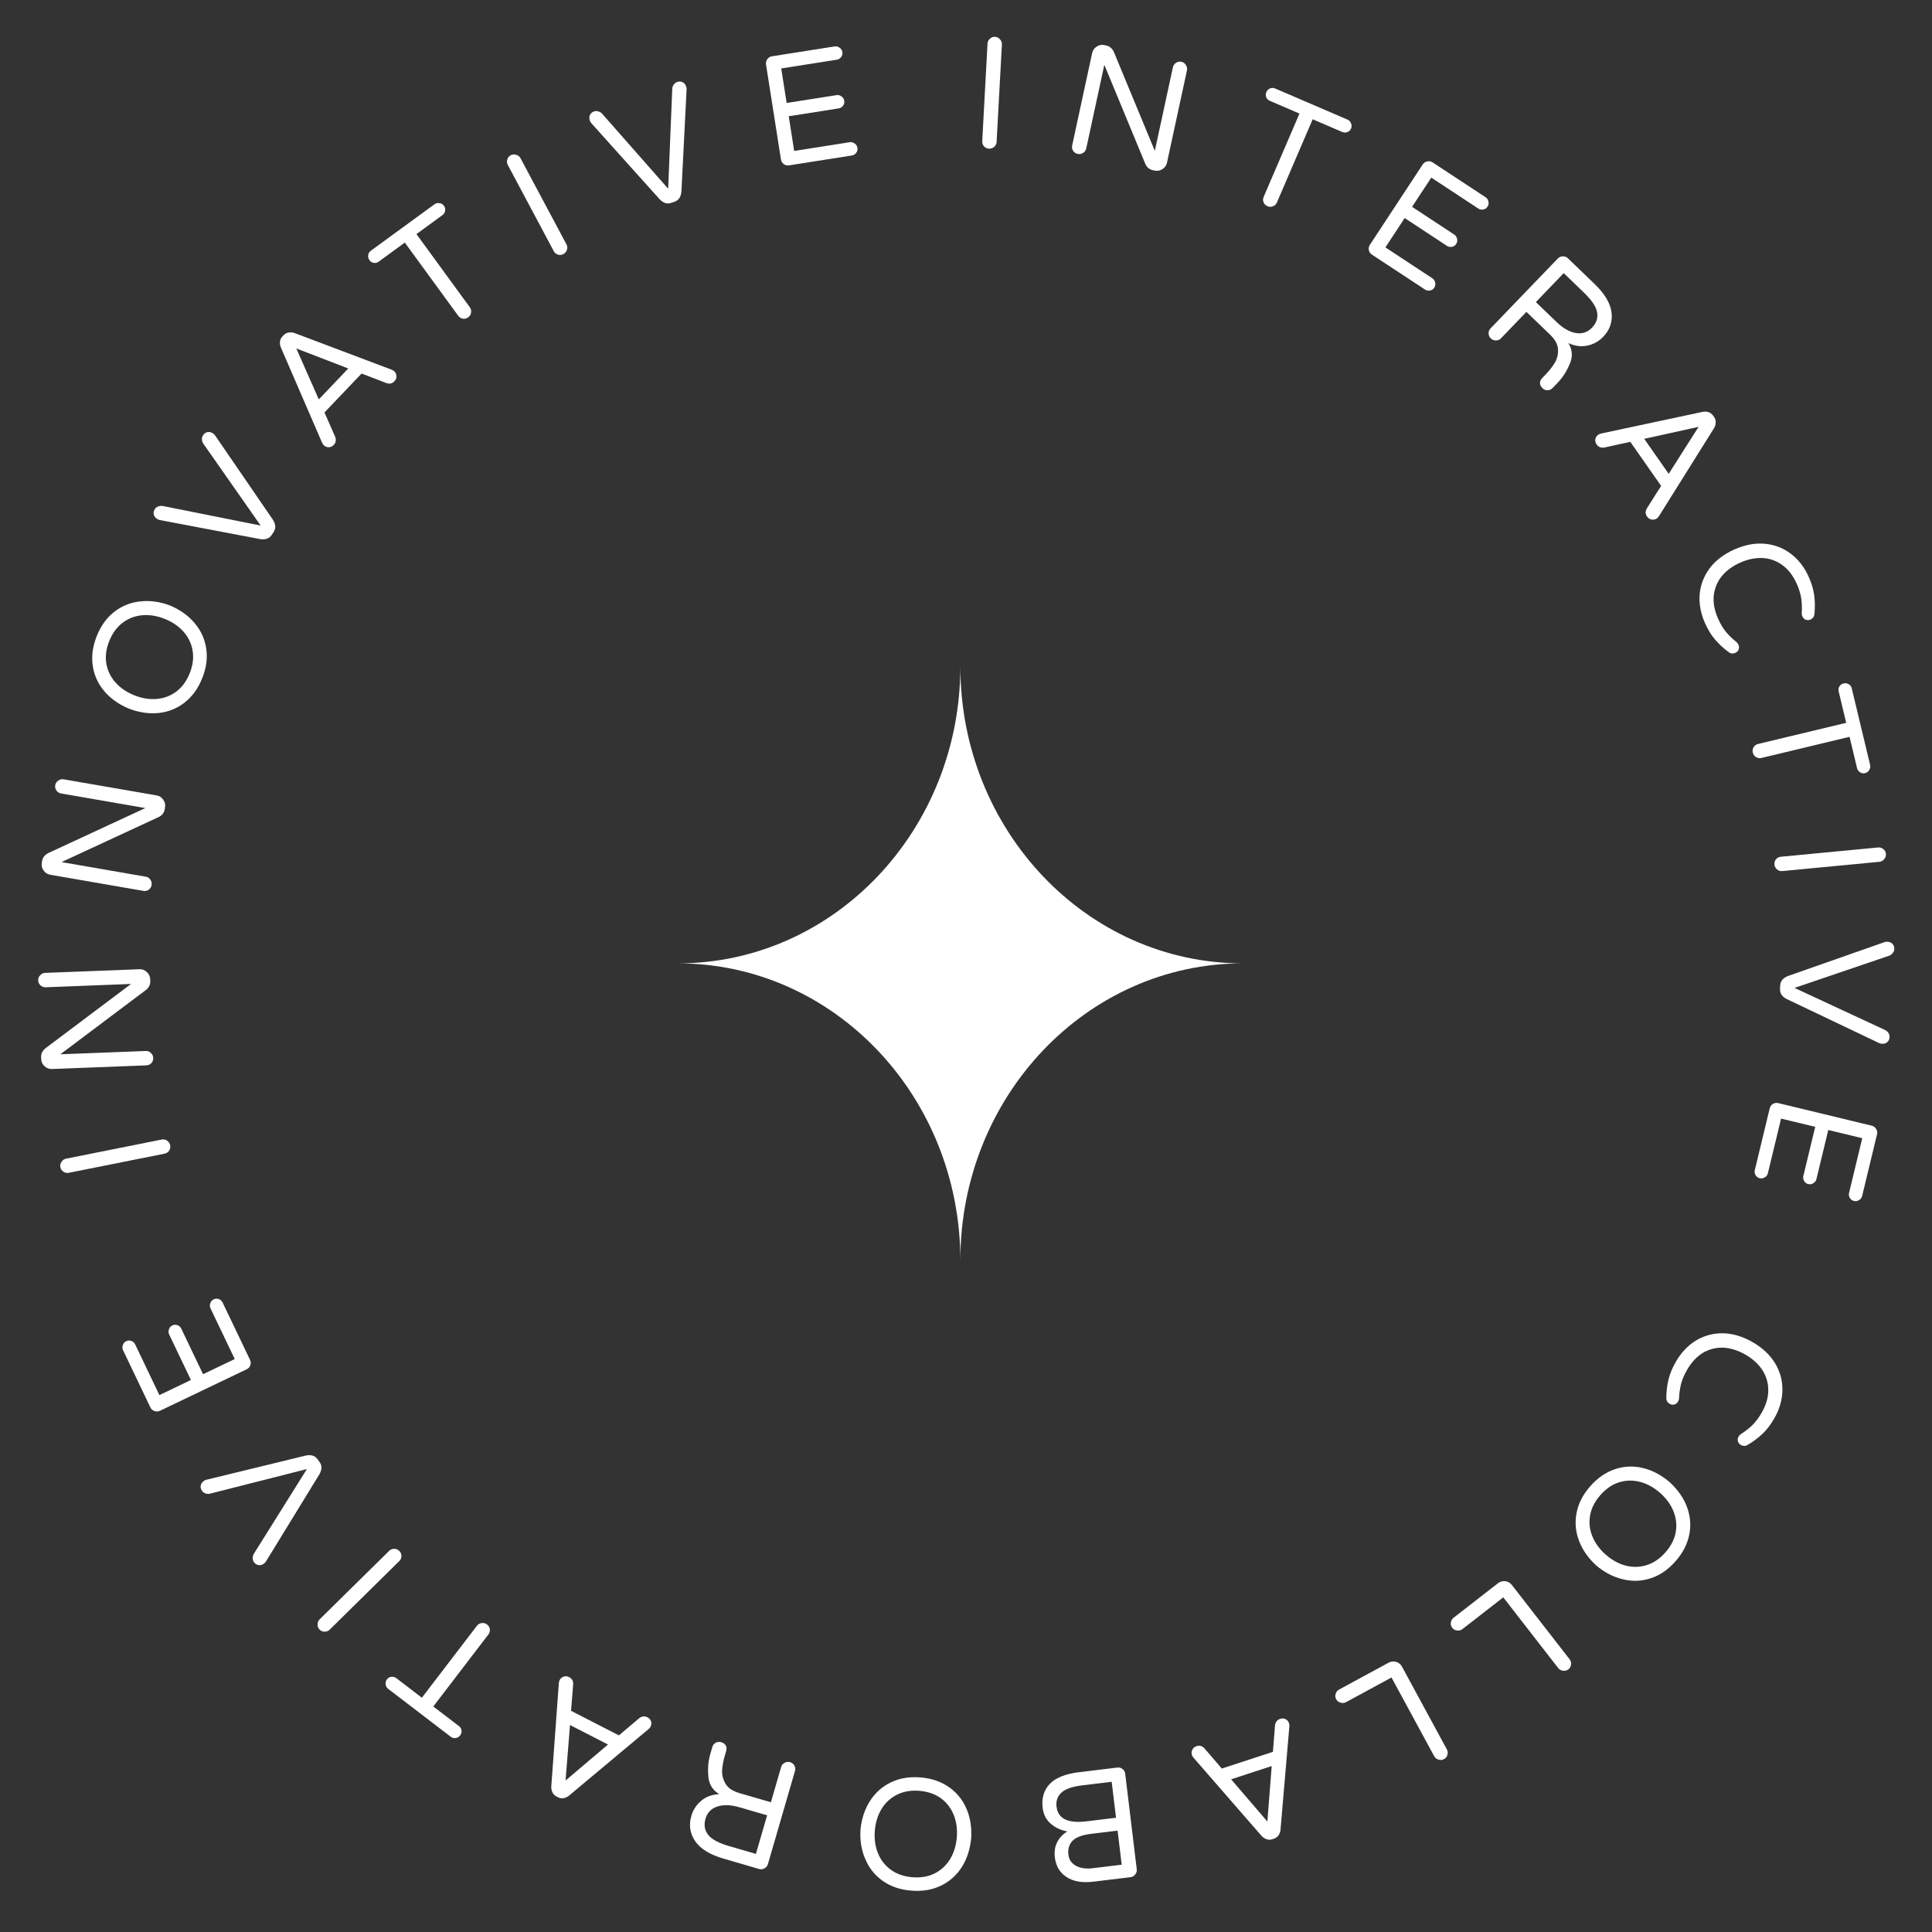 <svg width="171" height="171" viewBox="0 0 171 171" fill="none" xmlns="http://www.w3.org/2000/svg">
<rect x="0" y="0" width="171" height="171" fill="#333333" stroke="none"/>
<path fill-rule="evenodd" clip-rule="evenodd" d="M60 85.267C73.807 85.267 85 73.497 85 58.979C85 73.497 96.193 85.267 110 85.267C96.193 85.267 85 97.036 85 111.555C85 97.036 73.807 85.267 60 85.267Z" fill="white"/>
<path d="M87.532 13.159C87.355 13.149 87.209 13.08 87.094 12.953C86.98 12.825 86.927 12.672 86.937 12.495L87.404 3.87C87.414 3.693 87.483 3.547 87.611 3.433C87.739 3.309 87.891 3.251 88.069 3.261C88.246 3.271 88.391 3.344 88.505 3.481C88.629 3.609 88.686 3.762 88.677 3.939L88.209 12.564C88.199 12.741 88.126 12.887 87.989 13.001C87.861 13.116 87.709 13.168 87.532 13.159Z" fill="white"/>
<path d="M95.379 13.621C95.206 13.584 95.073 13.493 94.98 13.349C94.887 13.204 94.859 13.046 94.897 12.872L96.664 4.703C96.717 4.457 96.849 4.266 97.06 4.13C97.273 3.985 97.502 3.939 97.748 3.993L97.926 4.031C98.218 4.094 98.439 4.285 98.59 4.605L102.212 13.353L103.811 5.964C103.848 5.79 103.939 5.657 104.083 5.564C104.23 5.462 104.389 5.43 104.563 5.468C104.736 5.505 104.868 5.601 104.959 5.754C105.061 5.9 105.093 6.06 105.056 6.233L103.289 14.402C103.235 14.649 103.099 14.839 102.879 14.973C102.668 15.108 102.44 15.15 102.193 15.096L102.029 15.061C101.883 15.029 101.753 14.968 101.639 14.876C101.527 14.775 101.442 14.662 101.384 14.534L97.743 5.739L96.142 13.142C96.104 13.315 96.009 13.447 95.855 13.538C95.711 13.631 95.552 13.659 95.379 13.621Z" fill="white"/>
<path d="M112.177 18.251C112.014 18.18 111.901 18.066 111.837 17.906C111.774 17.747 111.777 17.586 111.847 17.423L115.015 10.053L112.391 8.924C112.237 8.858 112.13 8.751 112.071 8.604C112.013 8.457 112.017 8.306 112.083 8.152C112.149 7.998 112.256 7.891 112.403 7.832C112.554 7.765 112.707 7.765 112.861 7.831L119.266 10.586C119.42 10.652 119.525 10.763 119.58 10.919C119.647 11.07 119.647 11.222 119.581 11.377C119.515 11.531 119.404 11.636 119.248 11.691C119.101 11.749 118.95 11.745 118.796 11.679L116.185 10.556L113.017 17.926C112.947 18.089 112.828 18.201 112.66 18.26C112.501 18.324 112.34 18.321 112.177 18.251Z" fill="white"/>
<path d="M121.429 22.538C121.281 22.44 121.189 22.307 121.155 22.139C121.12 21.971 121.151 21.813 121.249 21.665L125.918 14.564C126.015 14.416 126.148 14.325 126.316 14.29C126.489 14.248 126.65 14.275 126.798 14.373L131.488 17.458C131.628 17.551 131.712 17.678 131.739 17.841C131.778 18.002 131.752 18.152 131.66 18.292C131.568 18.433 131.44 18.516 131.277 18.543C131.122 18.575 130.974 18.545 130.834 18.453L126.682 15.721L124.982 18.306L128.713 20.761C128.853 20.853 128.937 20.981 128.964 21.144C129.004 21.304 128.977 21.454 128.885 21.595C128.793 21.735 128.665 21.819 128.502 21.846C128.347 21.878 128.199 21.848 128.059 21.755L124.328 19.3L122.621 21.897L126.773 24.629C126.913 24.721 126.997 24.849 127.023 25.012C127.063 25.172 127.037 25.323 126.945 25.463C126.852 25.603 126.725 25.687 126.562 25.714C126.407 25.746 126.259 25.716 126.119 25.623L121.429 22.538Z" fill="white"/>
<path d="M131.95 29.951C131.822 29.828 131.757 29.681 131.753 29.509C131.75 29.338 131.81 29.188 131.933 29.06L137.874 22.887C137.997 22.759 138.145 22.694 138.316 22.691C138.494 22.681 138.647 22.737 138.775 22.86L141.124 25.123C142.039 26.003 142.543 26.852 142.638 27.669C142.733 28.486 142.485 29.2 141.896 29.812C141.508 30.215 141.038 30.475 140.486 30.591C139.947 30.707 139.391 30.632 138.818 30.366C139.179 30.959 139.217 31.579 138.933 32.225C138.661 32.871 138.305 33.422 137.865 33.879L137.419 34.343C137.296 34.471 137.148 34.537 136.977 34.54C136.805 34.543 136.656 34.483 136.528 34.36C136.387 34.224 136.311 34.074 136.302 33.909C136.305 33.744 136.372 33.594 136.501 33.46L136.792 33.157C137.116 32.821 137.383 32.482 137.595 32.142C137.812 31.794 137.914 31.399 137.899 30.957C137.89 30.509 137.654 30.061 137.19 29.614L135.103 27.604L132.851 29.944C132.728 30.072 132.577 30.134 132.399 30.131C132.227 30.134 132.078 30.074 131.95 29.951ZM137.763 28.494C138.341 29.051 138.908 29.377 139.465 29.472C140.027 29.573 140.51 29.416 140.911 28.999C141.299 28.595 141.449 28.144 141.36 27.644C141.278 27.15 140.884 26.563 140.179 25.884L138.404 24.174L135.938 26.736L137.763 28.494Z" fill="white"/>
<path d="M141.319 39.344C141.212 39.191 141.174 39.03 141.204 38.861C141.239 38.7 141.329 38.569 141.474 38.467C141.535 38.424 141.625 38.39 141.744 38.364L150.694 36.455C150.875 36.419 151.045 36.426 151.204 36.474C151.376 36.525 151.518 36.63 151.63 36.791L151.71 36.906C151.823 37.066 151.871 37.232 151.854 37.403C151.85 37.577 151.801 37.742 151.706 37.9L146.849 45.659C146.784 45.761 146.72 45.834 146.659 45.877C146.514 45.979 146.357 46.015 146.188 45.985C146.024 45.963 145.889 45.875 145.782 45.722C145.707 45.615 145.664 45.497 145.654 45.368C145.656 45.241 145.691 45.12 145.758 45.004L147.025 43.006L144.296 39.106L141.986 39.613C141.854 39.636 141.726 39.624 141.6 39.575C141.488 39.528 141.394 39.451 141.319 39.344ZM145.529 38.841L147.696 41.938L150.34 37.78L145.529 38.841Z" fill="white"/>
<path d="M150.907 55.148C150.528 54.294 150.371 53.445 150.436 52.6C150.512 51.759 150.809 50.989 151.326 50.29C151.855 49.596 152.585 49.043 153.515 48.63C154.445 48.218 155.341 48.05 156.202 48.128C157.076 48.21 157.845 48.507 158.511 49.018C159.189 49.534 159.717 50.219 160.095 51.072C160.352 51.652 160.513 52.199 160.577 52.712C160.645 53.233 160.651 53.776 160.595 54.342C160.576 54.575 160.456 54.741 160.234 54.839C160.106 54.896 159.97 54.9 159.826 54.852C159.69 54.8 159.589 54.697 159.521 54.543C159.483 54.458 159.466 54.373 159.47 54.29C159.499 53.828 159.486 53.394 159.43 52.991C159.373 52.587 159.241 52.15 159.033 51.681C158.708 50.947 158.276 50.388 157.738 50.004C157.213 49.624 156.627 49.42 155.98 49.39C155.347 49.365 154.697 49.5 154.031 49.795C153.366 50.09 152.825 50.483 152.41 50.974C152.007 51.469 151.765 52.041 151.685 52.689C151.617 53.342 151.746 54.035 152.071 54.769C152.279 55.238 152.514 55.63 152.775 55.942C153.036 56.255 153.348 56.556 153.711 56.844C153.775 56.898 153.826 56.967 153.864 57.052C153.932 57.206 153.94 57.35 153.888 57.486C153.836 57.621 153.741 57.719 153.605 57.78C153.383 57.878 153.179 57.856 152.994 57.714C152.537 57.375 152.139 57.006 151.798 56.605C151.461 56.214 151.164 55.728 150.907 55.148Z" fill="white"/>
<path d="M155.139 66.607C155.097 66.435 155.122 66.275 155.211 66.129C155.301 65.983 155.432 65.889 155.605 65.848L163.405 63.977L162.74 61.2C162.701 61.036 162.722 60.887 162.805 60.752C162.888 60.617 163.011 60.53 163.174 60.491C163.338 60.452 163.487 60.473 163.622 60.556C163.766 60.637 163.858 60.759 163.897 60.922L165.522 67.702C165.561 67.865 165.535 68.016 165.443 68.153C165.362 68.297 165.24 68.389 165.077 68.428C164.913 68.467 164.763 68.441 164.626 68.349C164.491 68.266 164.404 68.143 164.365 67.98L163.702 65.216L155.901 67.087C155.729 67.128 155.569 67.099 155.42 67.001C155.274 66.911 155.18 66.78 155.139 66.607Z" fill="white"/>
<path d="M157.055 76.517C157.038 76.341 157.084 76.186 157.193 76.054C157.303 75.921 157.445 75.847 157.622 75.83L166.221 75.01C166.398 74.993 166.552 75.039 166.684 75.148C166.826 75.257 166.905 75.399 166.922 75.576C166.939 75.752 166.888 75.907 166.769 76.04C166.661 76.182 166.518 76.261 166.342 76.278L157.743 77.098C157.566 77.115 157.412 77.064 157.278 76.946C157.146 76.836 157.071 76.694 157.055 76.517Z" fill="white"/>
<path d="M157.564 87.217C157.585 86.835 157.814 86.558 158.254 86.385L166.813 83.381C166.889 83.357 166.969 83.348 167.053 83.352C167.248 83.363 167.399 83.427 167.505 83.545C167.62 83.663 167.673 83.82 167.662 84.016C167.655 84.146 167.607 84.26 167.517 84.358C167.437 84.466 167.33 84.545 167.196 84.594L158.828 87.439L166.844 91.164C166.972 91.227 167.07 91.312 167.139 91.418C167.217 91.535 167.252 91.658 167.245 91.788C167.235 91.984 167.166 92.135 167.039 92.24C166.921 92.346 166.764 92.394 166.569 92.383C166.485 92.379 166.406 92.36 166.333 92.328L158.144 88.426C157.726 88.207 157.527 87.907 157.548 87.525L157.564 87.217Z" fill="white"/>
<path d="M156.636 98.101C156.678 97.929 156.772 97.798 156.918 97.708C157.064 97.619 157.224 97.595 157.396 97.636L165.657 99.632C165.829 99.673 165.96 99.767 166.049 99.914C166.148 100.062 166.176 100.223 166.135 100.395L164.818 105.853C164.778 106.016 164.686 106.138 164.542 106.218C164.405 106.31 164.254 106.336 164.091 106.296C163.928 106.257 163.806 106.165 163.726 106.021C163.643 105.886 163.621 105.736 163.661 105.573L164.827 100.742L161.819 100.015L160.772 104.357C160.732 104.52 160.64 104.642 160.496 104.722C160.359 104.814 160.208 104.84 160.045 104.801C159.882 104.761 159.76 104.669 159.68 104.525C159.597 104.39 159.575 104.241 159.615 104.077L160.663 99.736L157.642 99.006L156.475 103.838C156.436 104.001 156.344 104.123 156.2 104.203C156.063 104.295 155.912 104.321 155.749 104.282C155.586 104.242 155.464 104.15 155.383 104.006C155.301 103.871 155.279 103.722 155.319 103.558L156.636 98.101Z" fill="white"/>
<path d="M148.33 120.526C148.796 119.718 149.39 119.091 150.111 118.645C150.836 118.212 151.632 117.999 152.502 118.006C153.374 118.025 154.251 118.289 155.132 118.798C156.013 119.307 156.675 119.933 157.12 120.675C157.568 121.43 157.781 122.227 157.76 123.066C157.742 123.918 157.499 124.748 157.032 125.556C156.715 126.106 156.368 126.558 155.991 126.911C155.61 127.273 155.174 127.598 154.684 127.886C154.485 128.008 154.28 128.008 154.07 127.886C153.948 127.816 153.865 127.709 153.819 127.564C153.782 127.424 153.805 127.281 153.889 127.135C153.936 127.055 153.994 126.991 154.064 126.945C154.455 126.697 154.797 126.431 155.09 126.148C155.383 125.864 155.658 125.5 155.915 125.056C156.316 124.361 156.514 123.683 156.508 123.022C156.505 122.373 156.326 121.779 155.969 121.239C155.617 120.712 155.125 120.266 154.495 119.901C153.864 119.537 153.229 119.331 152.588 119.284C151.95 119.25 151.346 119.391 150.775 119.708C150.207 120.037 149.723 120.55 149.321 121.245C149.064 121.689 148.886 122.109 148.787 122.505C148.688 122.9 148.629 123.329 148.609 123.793C148.604 123.876 148.578 123.958 148.532 124.039C148.448 124.184 148.336 124.276 148.195 124.313C148.055 124.351 147.92 124.332 147.791 124.257C147.581 124.136 147.479 123.958 147.484 123.725C147.489 123.156 147.553 122.616 147.676 122.105C147.794 121.602 148.012 121.076 148.33 120.526Z" fill="white"/>
<path d="M140.755 131.543C141.402 130.808 142.131 130.305 142.94 130.036C143.75 129.766 144.571 129.731 145.403 129.929C146.236 130.128 147.026 130.544 147.773 131.178C148.496 131.84 149.009 132.572 149.31 133.373C149.612 134.174 149.681 134.993 149.516 135.83C149.35 136.667 148.944 137.454 148.296 138.189C147.648 138.924 146.923 139.423 146.12 139.686C145.31 139.955 144.486 139.988 143.646 139.783C142.808 139.591 142.018 139.181 141.278 138.554C140.562 137.898 140.052 137.163 139.75 136.349C139.448 135.548 139.379 134.729 139.545 133.891C139.704 133.061 140.107 132.278 140.755 131.543ZM141.647 132.33C141.154 132.89 140.851 133.488 140.739 134.123C140.628 134.759 140.693 135.376 140.936 135.976C141.179 136.576 141.573 137.116 142.12 137.598C142.666 138.079 143.252 138.402 143.877 138.568C144.502 138.733 145.123 138.72 145.739 138.529C146.355 138.338 146.91 137.963 147.403 137.402C147.903 136.835 148.209 136.233 148.321 135.598C148.426 134.97 148.358 134.356 148.115 133.756C147.872 133.156 147.477 132.616 146.931 132.134C146.385 131.653 145.799 131.33 145.174 131.164C144.549 130.999 143.931 131.008 143.321 131.192C142.705 131.383 142.147 131.762 141.647 132.33Z" fill="white"/>
<path d="M132.582 140.134C132.774 139.985 132.991 139.923 133.234 139.946C133.475 139.983 133.671 140.098 133.819 140.289L138.921 146.857C139.03 146.997 139.074 147.152 139.052 147.322C139.037 147.5 138.959 147.643 138.819 147.752C138.679 147.861 138.521 147.901 138.345 147.872C138.167 147.856 138.024 147.779 137.915 147.639L133.054 141.381L129.44 144.19C129.3 144.299 129.142 144.339 128.966 144.31C128.788 144.295 128.645 144.217 128.536 144.077C128.427 143.937 128.387 143.779 128.416 143.603C128.437 143.433 128.518 143.293 128.658 143.184L132.582 140.134Z" fill="white"/>
<path d="M122.898 147.167C123.111 147.051 123.336 147.024 123.571 147.088C123.804 147.163 123.978 147.308 124.093 147.521L128.057 154.832C128.142 154.987 128.16 155.148 128.111 155.312C128.067 155.485 127.967 155.614 127.811 155.698C127.655 155.783 127.492 155.797 127.324 155.74C127.151 155.695 127.022 155.595 126.938 155.439L123.16 148.473L119.137 150.657C118.981 150.741 118.818 150.755 118.649 150.698C118.477 150.654 118.348 150.554 118.264 150.398C118.179 150.242 118.165 150.079 118.222 149.91C118.271 149.746 118.373 149.621 118.529 149.537L122.898 147.167Z" fill="white"/>
<path d="M113.303 152.137C113.48 152.079 113.646 152.089 113.799 152.167C113.943 152.247 114.042 152.372 114.097 152.54C114.12 152.611 114.127 152.707 114.118 152.828L113.338 161.949C113.319 162.131 113.263 162.292 113.171 162.43C113.073 162.58 112.93 162.685 112.744 162.746L112.611 162.79C112.425 162.851 112.252 162.848 112.093 162.782C111.928 162.728 111.784 162.633 111.661 162.496L105.653 155.592C105.574 155.5 105.523 155.418 105.5 155.347C105.445 155.178 105.456 155.018 105.534 154.865C105.603 154.715 105.726 154.611 105.903 154.553C106.027 154.512 106.153 154.505 106.28 154.533C106.4 154.572 106.506 154.641 106.597 154.738L108.14 156.532L112.665 155.055L112.852 152.696C112.868 152.564 112.917 152.444 113.001 152.339C113.078 152.245 113.179 152.178 113.303 152.137ZM112.559 156.312L108.966 157.485L112.174 161.224L112.559 156.312Z" fill="white"/>
<path d="M98.89 156.446C99.066 156.425 99.222 156.467 99.357 156.573C99.492 156.679 99.57 156.82 99.591 156.996L100.612 165.432C100.633 165.608 100.591 165.764 100.485 165.899C100.38 166.043 100.24 166.126 100.064 166.147L96.784 166.544C95.793 166.664 95.001 166.53 94.408 166.141C93.807 165.753 93.459 165.175 93.366 164.406C93.301 163.868 93.376 163.403 93.592 163.01C93.8 162.628 94.092 162.325 94.469 162.1C93.892 161.992 93.404 161.764 93.005 161.417C92.596 161.072 92.356 160.603 92.284 160.01C92.181 159.157 92.388 158.455 92.904 157.904C93.42 157.353 94.294 157.002 95.527 156.853L98.89 156.446ZM96.609 162.307C95.785 162.406 95.223 162.615 94.923 162.934C94.623 163.252 94.503 163.662 94.564 164.162C94.616 164.597 94.839 164.923 95.232 165.139C95.615 165.355 96.117 165.426 96.738 165.351L99.282 165.043L98.917 162.027L96.609 162.307ZM95.795 158.019C94.896 158.128 94.278 158.344 93.941 158.667C93.595 158.991 93.452 159.408 93.514 159.917C93.642 160.974 94.526 161.402 96.166 161.204L98.779 160.887L98.394 157.705L95.795 158.019Z" fill="white"/>
<path d="M81.46 157.318C82.437 157.396 83.275 157.679 83.976 158.166C84.677 158.653 85.197 159.289 85.537 160.074C85.877 160.86 86.017 161.742 85.957 162.72C85.86 163.696 85.582 164.544 85.121 165.266C84.661 165.987 84.046 166.533 83.277 166.902C82.508 167.271 81.635 167.416 80.658 167.338C79.681 167.26 78.847 166.978 78.155 166.492C77.455 166.005 76.935 165.364 76.596 164.569C76.247 163.783 76.102 162.905 76.16 161.936C76.257 160.97 76.54 160.122 77.01 159.392C77.471 158.67 78.085 158.125 78.855 157.756C79.614 157.386 80.483 157.24 81.46 157.318ZM81.365 158.504C80.621 158.445 79.96 158.56 79.385 158.851C78.809 159.142 78.354 159.565 78.019 160.119C77.685 160.672 77.489 161.312 77.43 162.038C77.372 162.763 77.464 163.426 77.707 164.026C77.949 164.626 78.331 165.115 78.853 165.494C79.375 165.873 80.008 166.092 80.753 166.152C81.506 166.212 82.171 166.097 82.747 165.806C83.313 165.514 83.764 165.092 84.098 164.538C84.433 163.984 84.629 163.344 84.687 162.619C84.745 161.893 84.653 161.23 84.411 160.63C84.169 160.03 83.791 159.541 83.278 159.163C82.756 158.784 82.118 158.565 81.365 158.504Z" fill="white"/>
<path d="M69.933 155.971C70.103 156.021 70.229 156.121 70.312 156.271C70.395 156.421 70.411 156.582 70.362 156.752L67.972 164.98C67.922 165.15 67.823 165.277 67.672 165.359C67.519 165.451 67.358 165.472 67.187 165.423L64.055 164.512C62.836 164.158 61.995 163.641 61.531 162.962C61.068 162.283 60.954 161.536 61.191 160.72C61.347 160.182 61.643 159.734 62.078 159.374C62.501 159.021 63.028 158.829 63.659 158.799C63.063 158.441 62.741 157.91 62.693 157.206C62.633 156.508 62.692 155.854 62.869 155.245L63.048 154.626C63.098 154.456 63.198 154.33 63.348 154.247C63.499 154.164 63.659 154.148 63.829 154.197C64.017 154.252 64.154 154.35 64.239 154.491C64.313 154.639 64.324 154.803 64.272 154.982L64.155 155.385C64.025 155.833 63.945 156.258 63.916 156.657C63.885 157.066 63.979 157.463 64.198 157.847C64.414 158.24 64.831 158.527 65.45 158.707L68.233 159.516L69.138 156.396C69.188 156.226 69.292 156.101 69.452 156.021C69.602 155.938 69.762 155.922 69.933 155.971ZM65.463 159.965C64.693 159.741 64.039 159.716 63.502 159.89C62.957 160.062 62.603 160.426 62.442 160.982C62.286 161.519 62.363 161.989 62.674 162.39C62.976 162.789 63.598 163.125 64.539 163.399L66.905 164.087L67.897 160.672L65.463 159.965Z" fill="white"/>
<path d="M57.3 151.993C57.466 152.078 57.576 152.203 57.628 152.366C57.673 152.525 57.654 152.684 57.574 152.841C57.539 152.908 57.476 152.98 57.383 153.059L50.363 158.93C50.22 159.045 50.067 159.119 49.904 159.151C49.728 159.186 49.553 159.16 49.379 159.07L49.254 159.006C49.08 158.917 48.96 158.792 48.895 158.633C48.817 158.478 48.783 158.309 48.793 158.125L49.461 148.996C49.47 148.875 49.492 148.781 49.526 148.714C49.607 148.557 49.729 148.451 49.892 148.399C50.047 148.342 50.208 148.356 50.374 148.441C50.49 148.501 50.583 148.585 50.653 148.695C50.71 148.808 50.736 148.931 50.731 149.065L50.544 151.424L54.78 153.596L56.586 152.067C56.691 151.985 56.81 151.936 56.944 151.921C57.065 151.909 57.184 151.934 57.3 151.993ZM53.814 154.406L50.45 152.681L50.057 157.593L53.814 154.406Z" fill="white"/>
<path d="M43.109 143.785C43.25 143.892 43.331 144.031 43.354 144.201C43.377 144.372 43.334 144.527 43.226 144.668L38.351 151.039L40.619 152.775C40.752 152.877 40.83 153.007 40.85 153.164C40.871 153.321 40.831 153.466 40.729 153.599C40.627 153.733 40.497 153.81 40.34 153.831C40.177 153.859 40.029 153.822 39.896 153.72L34.36 149.482C34.227 149.379 34.153 149.246 34.137 149.082C34.109 148.919 34.146 148.771 34.248 148.637C34.35 148.504 34.483 148.43 34.648 148.415C34.805 148.394 34.95 148.434 35.083 148.536L37.34 150.264L42.215 143.893C42.322 143.753 42.465 143.674 42.643 143.657C42.813 143.634 42.968 143.677 43.109 143.785Z" fill="white"/>
<path d="M35.347 137.279C35.471 137.405 35.533 137.554 35.531 137.725C35.53 137.897 35.466 138.045 35.34 138.17L29.187 144.232C29.061 144.357 28.912 144.418 28.74 144.417C28.562 144.422 28.411 144.362 28.286 144.235C28.162 144.109 28.104 143.957 28.111 143.779C28.106 143.6 28.167 143.449 28.293 143.325L34.446 137.262C34.572 137.137 34.725 137.079 34.903 137.087C35.074 137.088 35.222 137.152 35.347 137.279Z" fill="white"/>
<path d="M28.284 129.4C28.509 129.709 28.506 130.07 28.274 130.481L23.534 138.216C23.49 138.283 23.434 138.341 23.367 138.39C23.208 138.506 23.051 138.551 22.894 138.526C22.73 138.507 22.591 138.419 22.475 138.26C22.398 138.155 22.364 138.036 22.371 137.903C22.365 137.769 22.399 137.64 22.471 137.518L27.164 130.026L18.597 132.2C18.458 132.231 18.329 132.228 18.208 132.189C18.074 132.148 17.969 132.074 17.892 131.969C17.776 131.81 17.735 131.65 17.767 131.488C17.791 131.332 17.883 131.196 18.041 131.08C18.109 131.031 18.181 130.995 18.258 130.974L27.071 128.829C27.533 128.734 27.877 128.842 28.102 129.151L28.284 129.4Z" fill="white"/>
<path d="M22.128 120.356C22.204 120.516 22.214 120.677 22.157 120.839C22.1 121 21.991 121.12 21.831 121.196L14.165 124.864C14.005 124.94 13.845 124.95 13.683 124.893C13.512 124.84 13.389 124.733 13.313 124.573L10.891 119.508C10.819 119.357 10.813 119.204 10.874 119.051C10.923 118.893 11.023 118.778 11.174 118.705C11.326 118.633 11.478 118.627 11.632 118.688C11.781 118.741 11.892 118.843 11.964 118.995L14.108 123.479L16.899 122.143L14.973 118.114C14.9 117.963 14.895 117.81 14.956 117.657C15.005 117.499 15.105 117.384 15.256 117.311C15.408 117.239 15.56 117.233 15.714 117.294C15.863 117.347 15.974 117.449 16.046 117.601L17.973 121.63L20.776 120.288L18.633 115.805C18.56 115.653 18.555 115.501 18.616 115.347C18.664 115.189 18.765 115.074 18.916 115.002C19.068 114.929 19.22 114.924 19.373 114.985C19.523 115.037 19.634 115.139 19.706 115.291L22.128 120.356Z" fill="white"/>
<path d="M15.062 101.367C15.097 101.541 15.066 101.699 14.971 101.842C14.876 101.985 14.741 102.074 14.567 102.108L6.097 103.802C5.923 103.837 5.765 103.807 5.622 103.711C5.47 103.618 5.377 103.484 5.342 103.311C5.307 103.137 5.342 102.977 5.447 102.833C5.54 102.681 5.674 102.588 5.847 102.553L14.318 100.859C14.492 100.824 14.651 100.859 14.795 100.963C14.938 101.059 15.027 101.193 15.062 101.367Z" fill="white"/>
<path d="M13.561 93.641C13.568 93.819 13.513 93.97 13.397 94.096C13.28 94.222 13.133 94.288 12.956 94.295L4.604 94.617C4.352 94.627 4.135 94.547 3.95 94.376C3.757 94.206 3.656 93.996 3.646 93.744L3.639 93.562C3.627 93.263 3.757 93.001 4.029 92.776L11.599 87.09L4.045 87.382C3.868 87.388 3.716 87.334 3.59 87.217C3.455 87.101 3.384 86.954 3.377 86.777C3.37 86.6 3.43 86.448 3.556 86.322C3.672 86.186 3.819 86.115 3.996 86.109L12.348 85.786C12.599 85.776 12.818 85.862 13.002 86.041C13.186 86.212 13.283 86.423 13.293 86.674L13.299 86.842C13.305 86.992 13.278 87.133 13.217 87.266C13.148 87.399 13.059 87.51 12.95 87.598L5.339 93.314L12.907 93.022C13.084 93.015 13.236 93.075 13.362 93.201C13.488 93.317 13.555 93.464 13.561 93.641Z" fill="white"/>
<path d="M13.416 78.338C13.386 78.513 13.301 78.65 13.161 78.749C13.021 78.847 12.863 78.882 12.688 78.851L4.453 77.425C4.205 77.382 4.008 77.258 3.864 77.053C3.71 76.846 3.655 76.619 3.698 76.371L3.729 76.191C3.78 75.897 3.961 75.668 4.274 75.504L12.863 71.522L5.414 70.231C5.239 70.201 5.103 70.116 5.004 69.976C4.896 69.834 4.857 69.675 4.887 69.501C4.917 69.326 5.007 69.19 5.156 69.093C5.298 68.985 5.457 68.946 5.631 68.976L13.867 70.403C14.115 70.446 14.311 70.574 14.454 70.788C14.598 70.993 14.649 71.22 14.606 71.468L14.577 71.634C14.552 71.781 14.495 71.913 14.409 72.031C14.313 72.147 14.203 72.237 14.078 72.3L5.443 76.303L12.906 77.596C13.08 77.626 13.216 77.716 13.314 77.866C13.412 78.006 13.447 78.163 13.416 78.338Z" fill="white"/>
<path d="M17.895 60.037C17.529 60.946 17.009 61.663 16.335 62.186C15.662 62.709 14.899 63.016 14.048 63.106C13.197 63.196 12.313 63.066 11.397 62.717C10.495 62.334 9.769 61.814 9.217 61.16C8.666 60.505 8.329 59.755 8.206 58.911C8.083 58.066 8.205 57.19 8.571 56.281C8.937 55.371 9.455 54.66 10.125 54.145C10.799 53.621 11.566 53.316 12.425 53.23C13.28 53.132 14.161 53.255 15.068 53.6C15.962 53.98 16.687 54.504 17.243 55.171C17.794 55.826 18.131 56.575 18.254 57.42C18.381 58.256 18.261 59.128 17.895 60.037ZM16.791 59.592C17.07 58.9 17.156 58.235 17.05 57.599C16.944 56.962 16.677 56.402 16.248 55.917C15.82 55.433 15.268 55.054 14.592 54.782C13.917 54.51 13.257 54.4 12.612 54.452C11.968 54.505 11.386 54.723 10.869 55.108C10.352 55.494 9.954 56.033 9.675 56.725C9.392 57.427 9.304 58.095 9.41 58.732C9.52 59.359 9.789 59.916 10.217 60.4C10.646 60.885 11.198 61.263 11.873 61.535C12.549 61.807 13.209 61.917 13.853 61.865C14.498 61.813 15.078 61.599 15.591 61.222C16.109 60.837 16.509 60.294 16.791 59.592Z" fill="white"/>
<path d="M24.053 47.342C23.843 47.662 23.506 47.787 23.039 47.717L14.128 46.026C14.05 46.008 13.976 45.977 13.906 45.931C13.742 45.823 13.643 45.692 13.611 45.537C13.57 45.377 13.604 45.215 13.711 45.051C13.782 44.941 13.881 44.867 14.008 44.827C14.132 44.774 14.263 44.76 14.403 44.784L23.07 46.516L18.001 39.274C17.922 39.156 17.879 39.033 17.873 38.907C17.864 38.767 17.895 38.642 17.966 38.533C18.073 38.369 18.209 38.273 18.371 38.246C18.526 38.213 18.686 38.251 18.85 38.358C18.92 38.404 18.979 38.459 19.026 38.523L24.156 46.005C24.409 46.404 24.43 46.764 24.221 47.084L24.053 47.342Z" fill="white"/>
<path d="M29.54 39.379C29.411 39.514 29.261 39.584 29.09 39.588C28.924 39.586 28.778 39.523 28.649 39.401C28.595 39.349 28.544 39.268 28.495 39.157L24.86 30.756C24.79 30.586 24.762 30.418 24.778 30.252C24.794 30.074 24.869 29.913 25.005 29.772L25.101 29.67C25.236 29.529 25.39 29.449 25.561 29.432C25.732 29.401 25.904 29.417 26.077 29.479L34.639 32.712C34.752 32.755 34.836 32.803 34.889 32.854C35.018 32.977 35.084 33.123 35.088 33.295C35.099 33.46 35.039 33.61 34.911 33.745C34.821 33.84 34.713 33.905 34.589 33.941C34.464 33.964 34.338 33.953 34.212 33.91L32.003 33.062L28.719 36.507L29.672 38.673C29.721 38.797 29.734 38.926 29.711 39.058C29.687 39.178 29.63 39.285 29.54 39.379ZM28.216 35.35L30.825 32.614L26.228 30.842L28.216 35.35Z" fill="white"/>
<path d="M41.438 28.089C41.294 28.193 41.138 28.232 40.969 28.206C40.799 28.18 40.662 28.095 40.558 27.951L35.83 21.471L33.523 23.154C33.387 23.253 33.241 23.291 33.085 23.266C32.928 23.242 32.801 23.162 32.702 23.026C32.603 22.89 32.565 22.744 32.59 22.588C32.609 22.424 32.686 22.292 32.822 22.193L38.453 18.082C38.589 17.983 38.738 17.95 38.9 17.982C39.063 18.001 39.195 18.078 39.294 18.214C39.393 18.349 39.427 18.498 39.395 18.66C39.37 18.817 39.29 18.945 39.154 19.044L36.859 20.719L41.587 27.2C41.691 27.343 41.726 27.503 41.692 27.678C41.666 27.847 41.581 27.984 41.438 28.089Z" fill="white"/>
<path d="M49.867 22.488C49.71 22.572 49.55 22.589 49.386 22.539C49.221 22.489 49.098 22.386 49.014 22.229L44.949 14.608C44.865 14.451 44.848 14.291 44.898 14.127C44.944 13.954 45.045 13.826 45.201 13.743C45.358 13.659 45.52 13.647 45.689 13.705C45.861 13.751 45.989 13.851 46.073 14.008L50.138 21.629C50.222 21.786 50.234 21.948 50.176 22.117C50.126 22.281 50.023 22.405 49.867 22.488Z" fill="white"/>
<path d="M59.419 17.955C59.059 18.083 58.714 17.977 58.386 17.638L52.326 10.889C52.275 10.828 52.235 10.758 52.207 10.679C52.142 10.494 52.143 10.33 52.211 10.187C52.276 10.035 52.401 9.927 52.586 9.861C52.709 9.817 52.833 9.818 52.958 9.863C53.088 9.896 53.202 9.965 53.298 10.069L59.139 16.703L59.5 7.87C59.509 7.728 59.55 7.605 59.621 7.5C59.699 7.384 59.799 7.304 59.922 7.26C60.107 7.195 60.273 7.2 60.419 7.277C60.562 7.345 60.666 7.472 60.731 7.657C60.759 7.736 60.773 7.815 60.771 7.895L60.312 16.955C60.271 17.425 60.07 17.724 59.709 17.852L59.419 17.955Z" fill="white"/>
<path d="M69.841 14.636C69.666 14.663 69.509 14.627 69.37 14.525C69.232 14.425 69.149 14.286 69.121 14.111L67.802 5.716C67.775 5.541 67.811 5.384 67.912 5.245C68.012 5.097 68.15 5.01 68.325 4.982L73.871 4.11C74.037 4.084 74.184 4.122 74.314 4.225C74.451 4.317 74.533 4.446 74.559 4.612C74.585 4.778 74.547 4.925 74.444 5.055C74.351 5.183 74.221 5.26 74.055 5.286L69.145 6.058L69.626 9.114L74.037 8.421C74.204 8.395 74.351 8.433 74.481 8.535C74.618 8.627 74.7 8.756 74.726 8.922C74.752 9.088 74.713 9.236 74.611 9.365C74.518 9.493 74.388 9.57 74.222 9.596L69.81 10.29L70.293 13.36L75.202 12.588C75.368 12.562 75.516 12.601 75.645 12.703C75.783 12.795 75.864 12.924 75.891 13.09C75.917 13.256 75.878 13.403 75.776 13.533C75.683 13.661 75.553 13.738 75.387 13.764L69.841 14.636Z" fill="white"/>
</svg>
